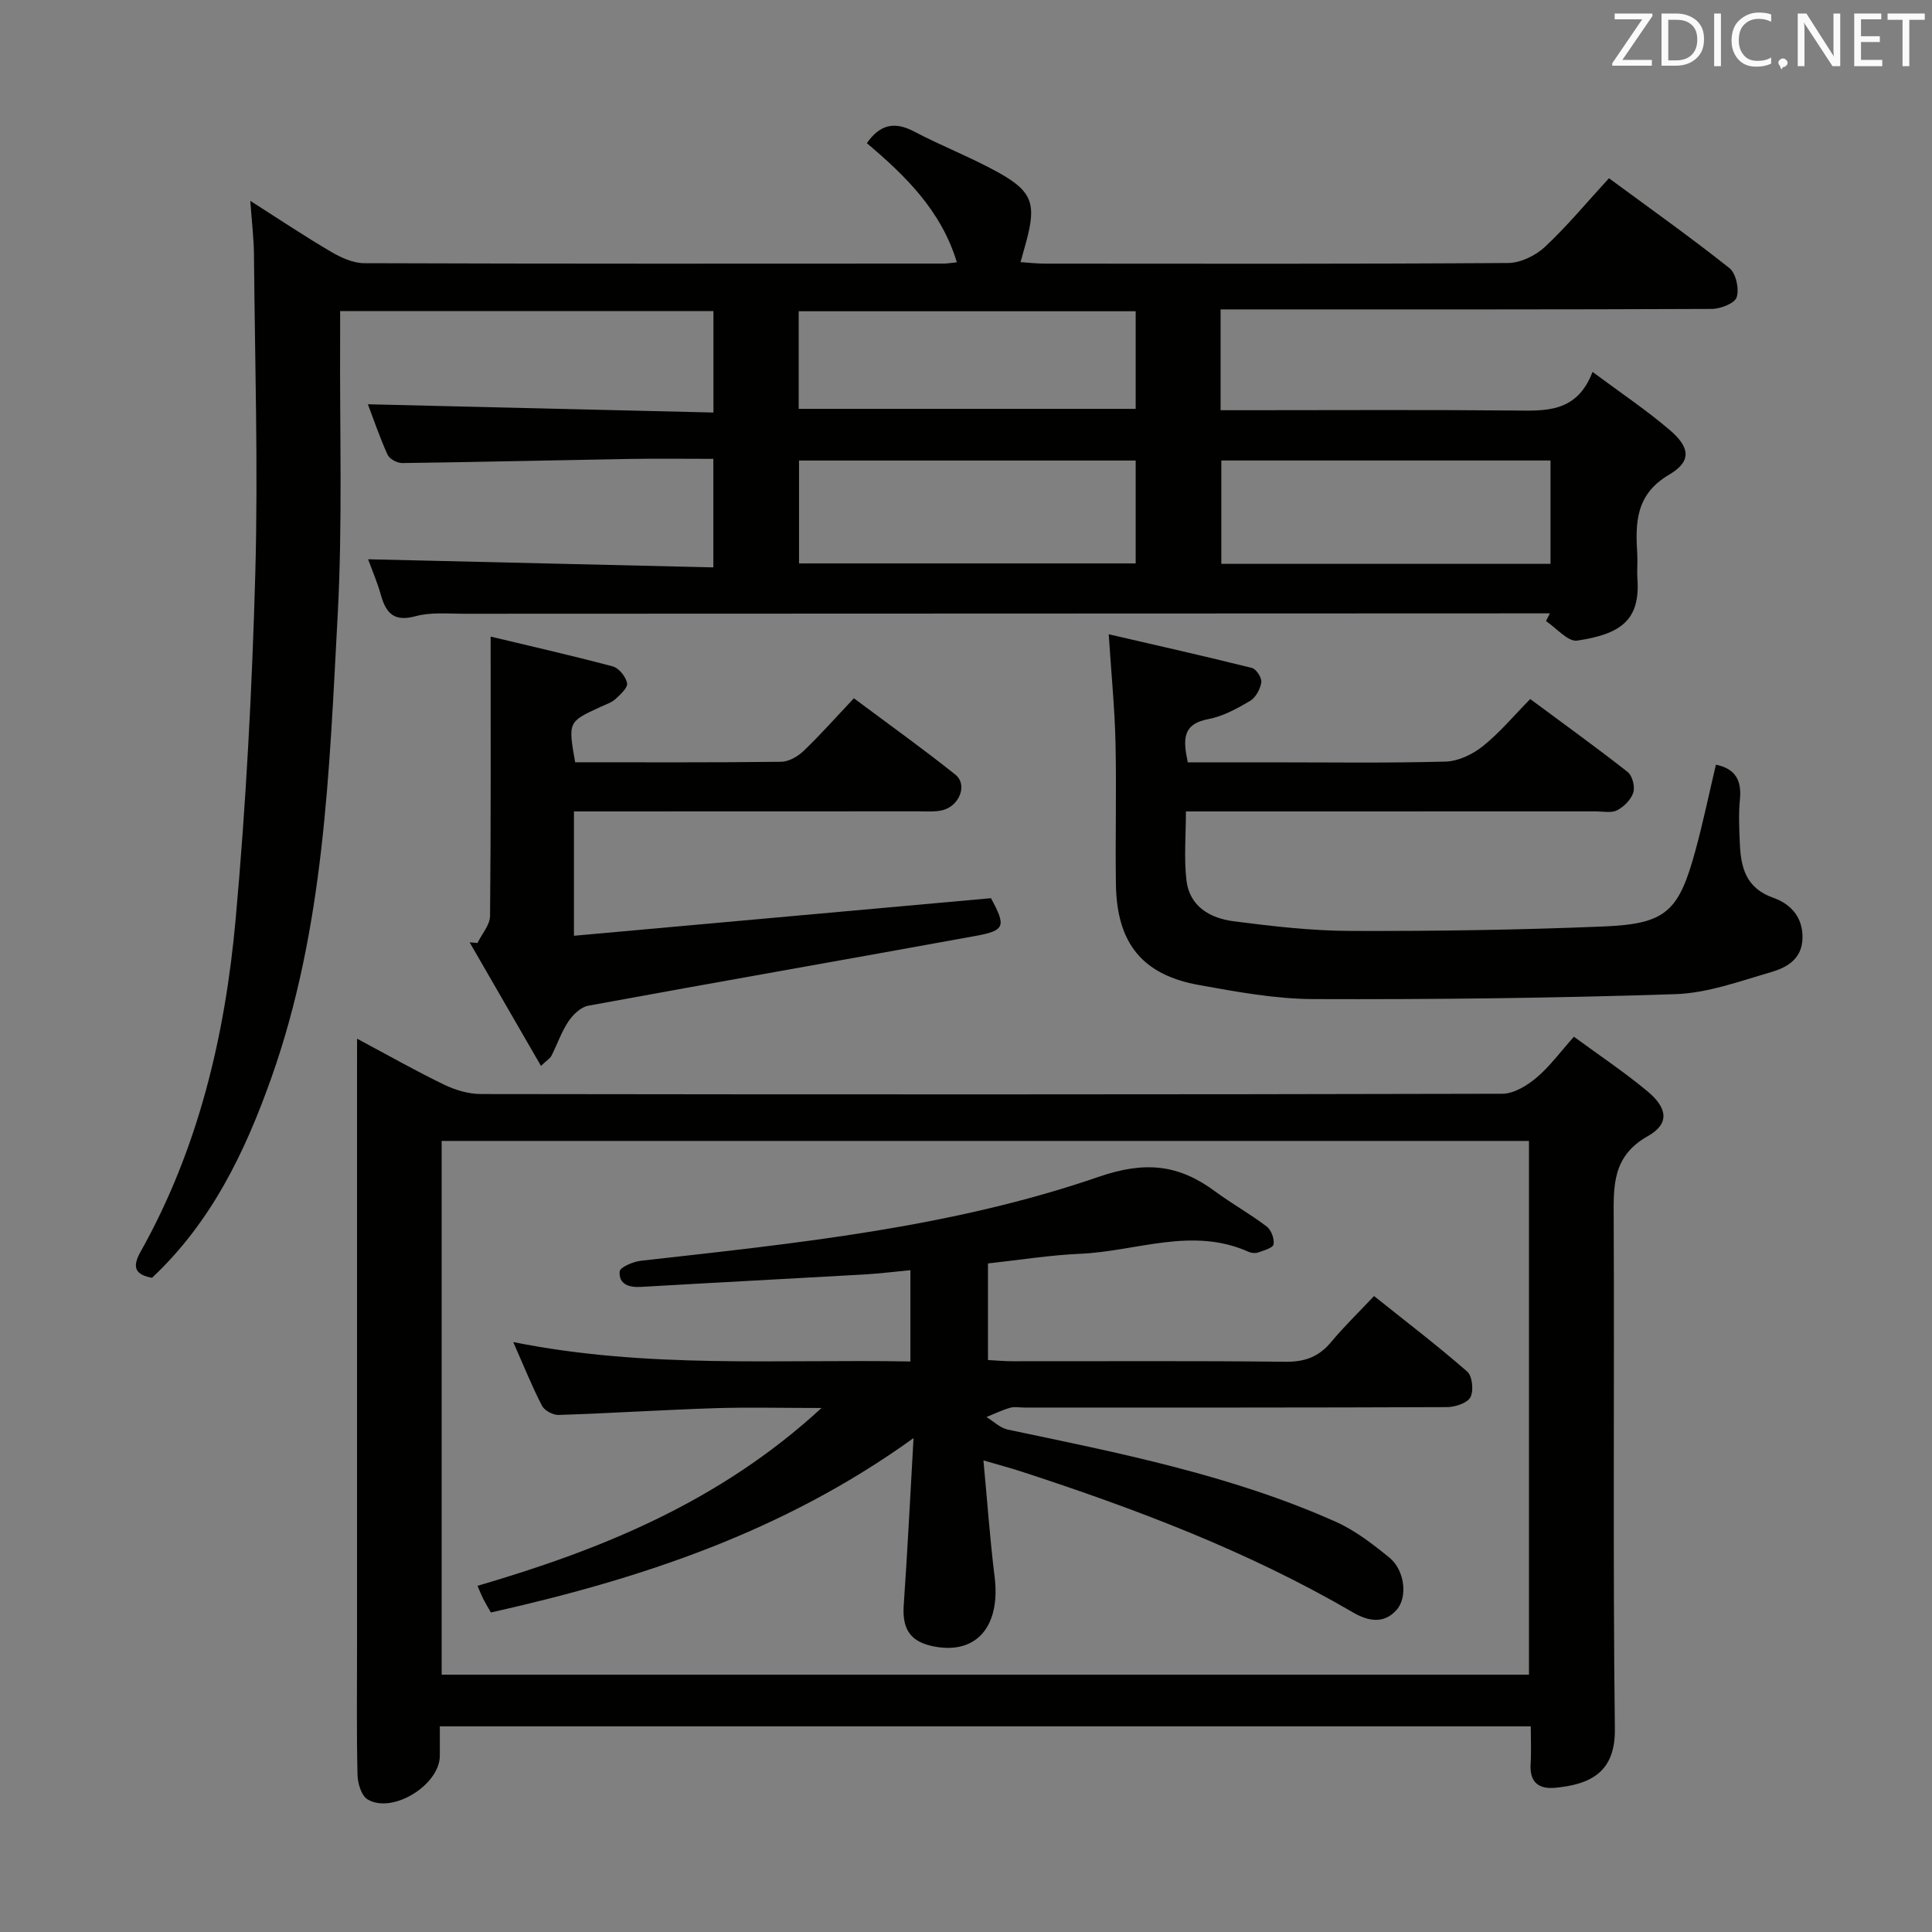 <svg enable-background="new 0 0 400 400" viewBox="0 0 400 400" xmlns="http://www.w3.org/2000/svg"><rect x="0" y="0" width="400" height="400" fill="#808080" stroke="none"/><path d="m76.21 115.79c24.02.56 47.58 1.12 71.48 1.68 0-7.86 0-14.91 0-22.47-5.94 0-11.73-.08-17.51.02-15.64.27-31.27.65-46.91.85-1.03.01-2.63-.84-3.02-1.71-1.63-3.59-2.9-7.34-4.08-10.46 23.8.57 47.51 1.14 71.54 1.71 0-7.49 0-14.08 0-21-25.58 0-51.13 0-77.29 0 0 1.94.01 3.73 0 5.52-.11 19.16.52 38.36-.51 57.48-1.74 32.32-2.75 64.84-13.77 95.86-5.45 15.34-12.4 29.77-24.67 41.29-3.31-.64-4.27-2.02-2.37-5.39 12-21.39 17.52-44.8 19.69-68.88 2.15-23.83 3.41-47.77 4.07-71.68.6-21.94-.09-43.91-.28-65.87-.03-3.4-.45-6.81-.76-11.16 6.12 3.9 11.33 7.39 16.74 10.56 2.06 1.21 4.56 2.34 6.86 2.35 40 .14 80 .1 119.99.08.66 0 1.32-.12 2.7-.26-3.23-10.67-10.58-17.86-18.64-24.67 2.64-3.77 5.62-4.6 9.75-2.43 5.72 3.01 11.79 5.35 17.44 8.48 7.09 3.93 7.92 6.51 5.82 14.32-.34 1.25-.7 2.5-1.19 4.26 1.81.12 3.39.31 4.97.31 32 .02 64 .09 95.99-.13 2.58-.02 5.67-1.53 7.61-3.33 4.59-4.29 8.62-9.17 13.26-14.22 8.51 6.27 16.89 12.22 24.93 18.6 1.36 1.08 2.07 4.3 1.51 6.04-.4 1.27-3.37 2.42-5.19 2.42-31.83.14-63.66.1-95.5.1-1.95 0-3.91 0-6.16 0v20.87h5.55c18.33 0 36.67-.11 55 .06 6.63.06 13.17.59 16.46-7.99 5.8 4.32 11.16 7.9 16.02 12.06 4.19 3.58 4.5 6.47-.13 9.19-7.01 4.12-7.03 9.99-6.63 16.54.1 1.66-.09 3.34.03 5 .62 8.69-3.53 11.5-12.47 12.84-1.91.29-4.29-2.61-6.46-4.04.27-.53.54-1.06.81-1.6-1.64 0-3.28 0-4.92 0-73.33.02-146.66.04-219.99.08-3.33 0-6.82-.35-9.95.51-4.38 1.2-6.07-.55-7.15-4.32-.74-2.67-1.86-5.26-2.67-7.47zm89.22.86h69.7c0-7.38 0-14.4 0-21.3-23.5 0-46.54 0-69.7 0zm155.59-21.31c-23.11 0-45.64 0-68.16 0v21.4h68.16c0-7.3 0-14.32 0-21.4zm-155.66-10.69h69.77c0-6.97 0-13.65 0-20.21-23.5 0-46.54 0-69.77 0z" fill="#010100"/><path d="m73.93 215.05c6.66 3.56 12.28 6.75 18.09 9.55 2.3 1.11 5.02 1.9 7.55 1.91 70.49.1 140.98.11 211.47-.06 2.38-.01 5.11-1.68 7.05-3.31 2.77-2.33 4.95-5.34 7.77-8.5 5.14 3.78 10.41 7.29 15.24 11.31 4.2 3.49 4.56 6.74.07 9.27-7.46 4.2-7.1 10.42-7.07 17.32.15 35.16-.18 70.33.24 105.48.1 8.83-4.97 11.43-12.35 12.12-3.49.33-5.33-1.2-5.09-4.95.16-2.47.03-4.95.03-7.77-75.26 0-150.16 0-225.87 0 0 1.99.02 4.07 0 6.15-.07 6.02-9.84 12.06-14.96 8.97-1.28-.77-2.04-3.31-2.08-5.06-.21-8.66-.1-17.33-.1-25.99 0-39.99 0-79.99 0-119.98.01-1.82.01-3.64.01-6.46zm17.51 21.17v110.5h225.12c0-36.97 0-73.65 0-110.5-75.14 0-149.9 0-225.12 0z" fill="#010100"/><path d="m229.55 131.32c9.82 2.27 19.76 4.5 29.64 6.97.9.22 2.09 2.07 1.95 2.98-.21 1.4-1.16 3.16-2.33 3.85-2.7 1.59-5.61 3.19-8.63 3.76-5.5 1.04-5.22 4.36-4.26 8.95h16.4c12.33 0 24.66.18 36.98-.15 2.63-.07 5.61-1.51 7.72-3.2 3.47-2.78 6.37-6.27 9.8-9.75 6.94 5.15 13.66 9.99 20.17 15.1.97.76 1.55 3.02 1.17 4.24-.46 1.47-1.92 2.94-3.33 3.68-1.19.62-2.93.24-4.43.24-26.32.01-52.65.01-78.97.01-1.8 0-3.61 0-5.9 0 0 5.02-.42 9.69.11 14.25.63 5.46 4.96 7.87 9.78 8.49 8.05 1.04 16.19 1.98 24.29 2 17.47.05 34.95-.2 52.4-.93 12.82-.54 15.46-3.08 18.89-15.64 1.62-5.91 2.86-11.92 4.26-17.85 4.08.83 5.37 3.3 4.97 7.23-.3 2.97-.14 6-.02 8.99.2 5.01 1.22 9.33 6.92 11.33 3.49 1.23 6.13 3.91 6.06 8.29-.07 4.43-3.27 6.17-6.57 7.13-6.5 1.89-13.14 4.32-19.78 4.54-24.95.82-49.93 1.11-74.9 1.02-7.91-.03-15.87-1.5-23.7-2.91-11.75-2.11-17.02-8.67-17.2-20.83-.15-9.83.14-19.66-.09-29.49-.17-7.06-.87-14.12-1.4-22.3z" fill="#010100"/><path d="m119.08 157.82c14.35 0 28.51.07 42.65-.1 1.58-.02 3.45-1.1 4.65-2.25 3.48-3.33 6.68-6.95 10.41-10.9 7.33 5.48 14.32 10.46 21.02 15.82 2.56 2.05.86 6.47-2.66 7.35-1.58.39-3.31.24-4.97.24-23.65.02-47.29.02-71.35.02v25.74c28.88-2.6 57.59-5.19 86.34-7.78 3.13 5.78 2.94 6.69-3.11 7.8-26.75 4.88-53.53 9.54-80.27 14.46-1.54.28-3.17 1.86-4.11 3.26-1.45 2.18-2.31 4.75-3.51 7.11-.28.54-.91.9-2.17 2.09-5.06-8.77-9.91-17.18-14.77-25.58.54.04 1.09.08 1.63.13.9-1.86 2.58-3.72 2.6-5.59.19-19.07.12-38.15.12-57.84 7.77 1.86 16.58 3.86 25.31 6.18 1.26.34 2.67 2.12 2.94 3.45.19.91-1.35 2.34-2.37 3.27-.82.75-2 1.14-3.05 1.62-6.81 3.12-6.81 3.11-5.33 11.5z" fill="#010100"/><path d="m106.26 277.86c27.8 5.58 54.88 3.52 82.23 4.02 0-6.44 0-12.33 0-18.9-3.31.31-6.38.7-9.46.88-15.44.88-30.89 1.68-46.32 2.58-2.51.15-4.64-.56-4.41-3.2.08-.89 2.81-2.04 4.43-2.22 32.01-3.59 64.18-6.84 94.77-17.38 9.58-3.3 16.53-2.55 24.04 3 3.47 2.56 7.27 4.68 10.71 7.29.94.71 1.63 2.55 1.43 3.7-.13.74-2.04 1.27-3.23 1.69-.57.2-1.39.11-1.96-.15-11.67-5.24-23.23-.09-34.82.41-6.27.27-12.51 1.28-19.12 2v20c1.6.08 3.34.25 5.08.25 18.83.02 37.65-.11 56.48.11 4.04.05 6.95-1.03 9.49-4.09 2.65-3.19 5.66-6.09 8.88-9.52 6.74 5.39 13.2 10.31 19.29 15.64 1.07.93 1.38 3.99.66 5.32-.67 1.23-3.18 2.03-4.88 2.04-29.15.12-58.31.09-87.46.09-1 0-2.06-.22-2.98.05-1.67.48-3.25 1.26-4.87 1.91 1.47.9 2.84 2.28 4.44 2.61 23.05 4.84 46.19 9.4 67.86 19.07 4.01 1.79 7.66 4.61 11.11 7.42 3.2 2.61 3.83 8.18 1.52 10.81-2.74 3.12-6.1 2.26-9.09.52-21.65-12.63-44.92-21.42-68.64-29.15-2.16-.7-4.36-1.29-7.83-2.3.82 8.66 1.35 16.38 2.31 24.05 1.33 10.58-4.03 16.47-13.2 14.33-4.68-1.09-5.92-4.02-5.61-8.46.77-11.05 1.32-22.11 2.03-34.54-27.01 19.47-56.6 29.17-87.51 36.11-.63-1.12-1.14-1.95-1.58-2.82-.37-.73-.67-1.5-1.19-2.7 25.74-7.53 50.14-17.41 71.23-36.82-8.24 0-15.17-.18-22.09.04-10.79.35-21.57 1.05-32.36 1.4-1.15.04-2.92-.92-3.43-1.91-2.07-4-3.73-8.16-5.95-13.18z" fill="#010100"/><g fill="#fafafb"><path d="m342.2 3.2-6.3 9.2h6.1v1.2h-8.2v-.5l6.2-9.1h-5.7v-1.2h7.8v.4z"/><path d="m344 13.7v-10.9h3.1c1.6 0 3 .5 4.1 1.4 1.1 1 1.6 2.2 1.6 3.9s-.5 3-1.6 4-2.5 1.5-4.2 1.5h-3zm1.4-9.6v8.4h1.6c1.4 0 2.5-.4 3.2-1.1.8-.8 1.2-1.8 1.2-3.2s-.4-2.4-1.2-3.1-1.8-1-3.1-1z"/><path d="m356.3 2.8v10.9h-1.4v-10.9z"/><path d="m366.6 13.2c-.8.4-1.8.6-3 .6-1.6 0-2.8-.5-3.7-1.5s-1.4-2.3-1.4-3.9c0-1.7.5-3.2 1.6-4.2s2.4-1.6 4-1.6c1 0 1.9.1 2.6.4v1.5c-.8-.4-1.6-.6-2.6-.6-1.2 0-2.2.4-3 1.2s-1.1 1.9-1.1 3.3c0 1.3.4 2.3 1.1 3.1s1.6 1.1 2.8 1.1c1.1 0 2-.2 2.8-.7v1.3z"/><path d="m368.2 13c0-.3.1-.5.3-.6.2-.2.4-.3.6-.3.3 0 .5.1.7.3s.3.4.3.6-.1.5-.3.6c-.2.2-.4.3-.7.3-.3 1-.5-.1-.6-.3-.2-.2-.3-.4-.3-.6z"/><path d="m381.1 13.7h-1.7l-5.5-8.4c-.2-.2-.3-.5-.4-.7 0 .2.1.8.1 1.5v7.6h-1.4v-10.9h1.8l5.3 8.3c.3.4.4.6.4.8 0-.3-.1-.8-.1-1.6v-7.5h1.4v10.9z"/><path d="m389.7 13.7h-5.8v-10.9h5.6v1.2h-4.2v3.5h3.9v1.2h-3.9v3.7h4.4z"/><path d="m398.4 4.1h-3.1v9.6h-1.4v-9.6h-3.1v-1.3h7.7v1.3z"/></g></svg>